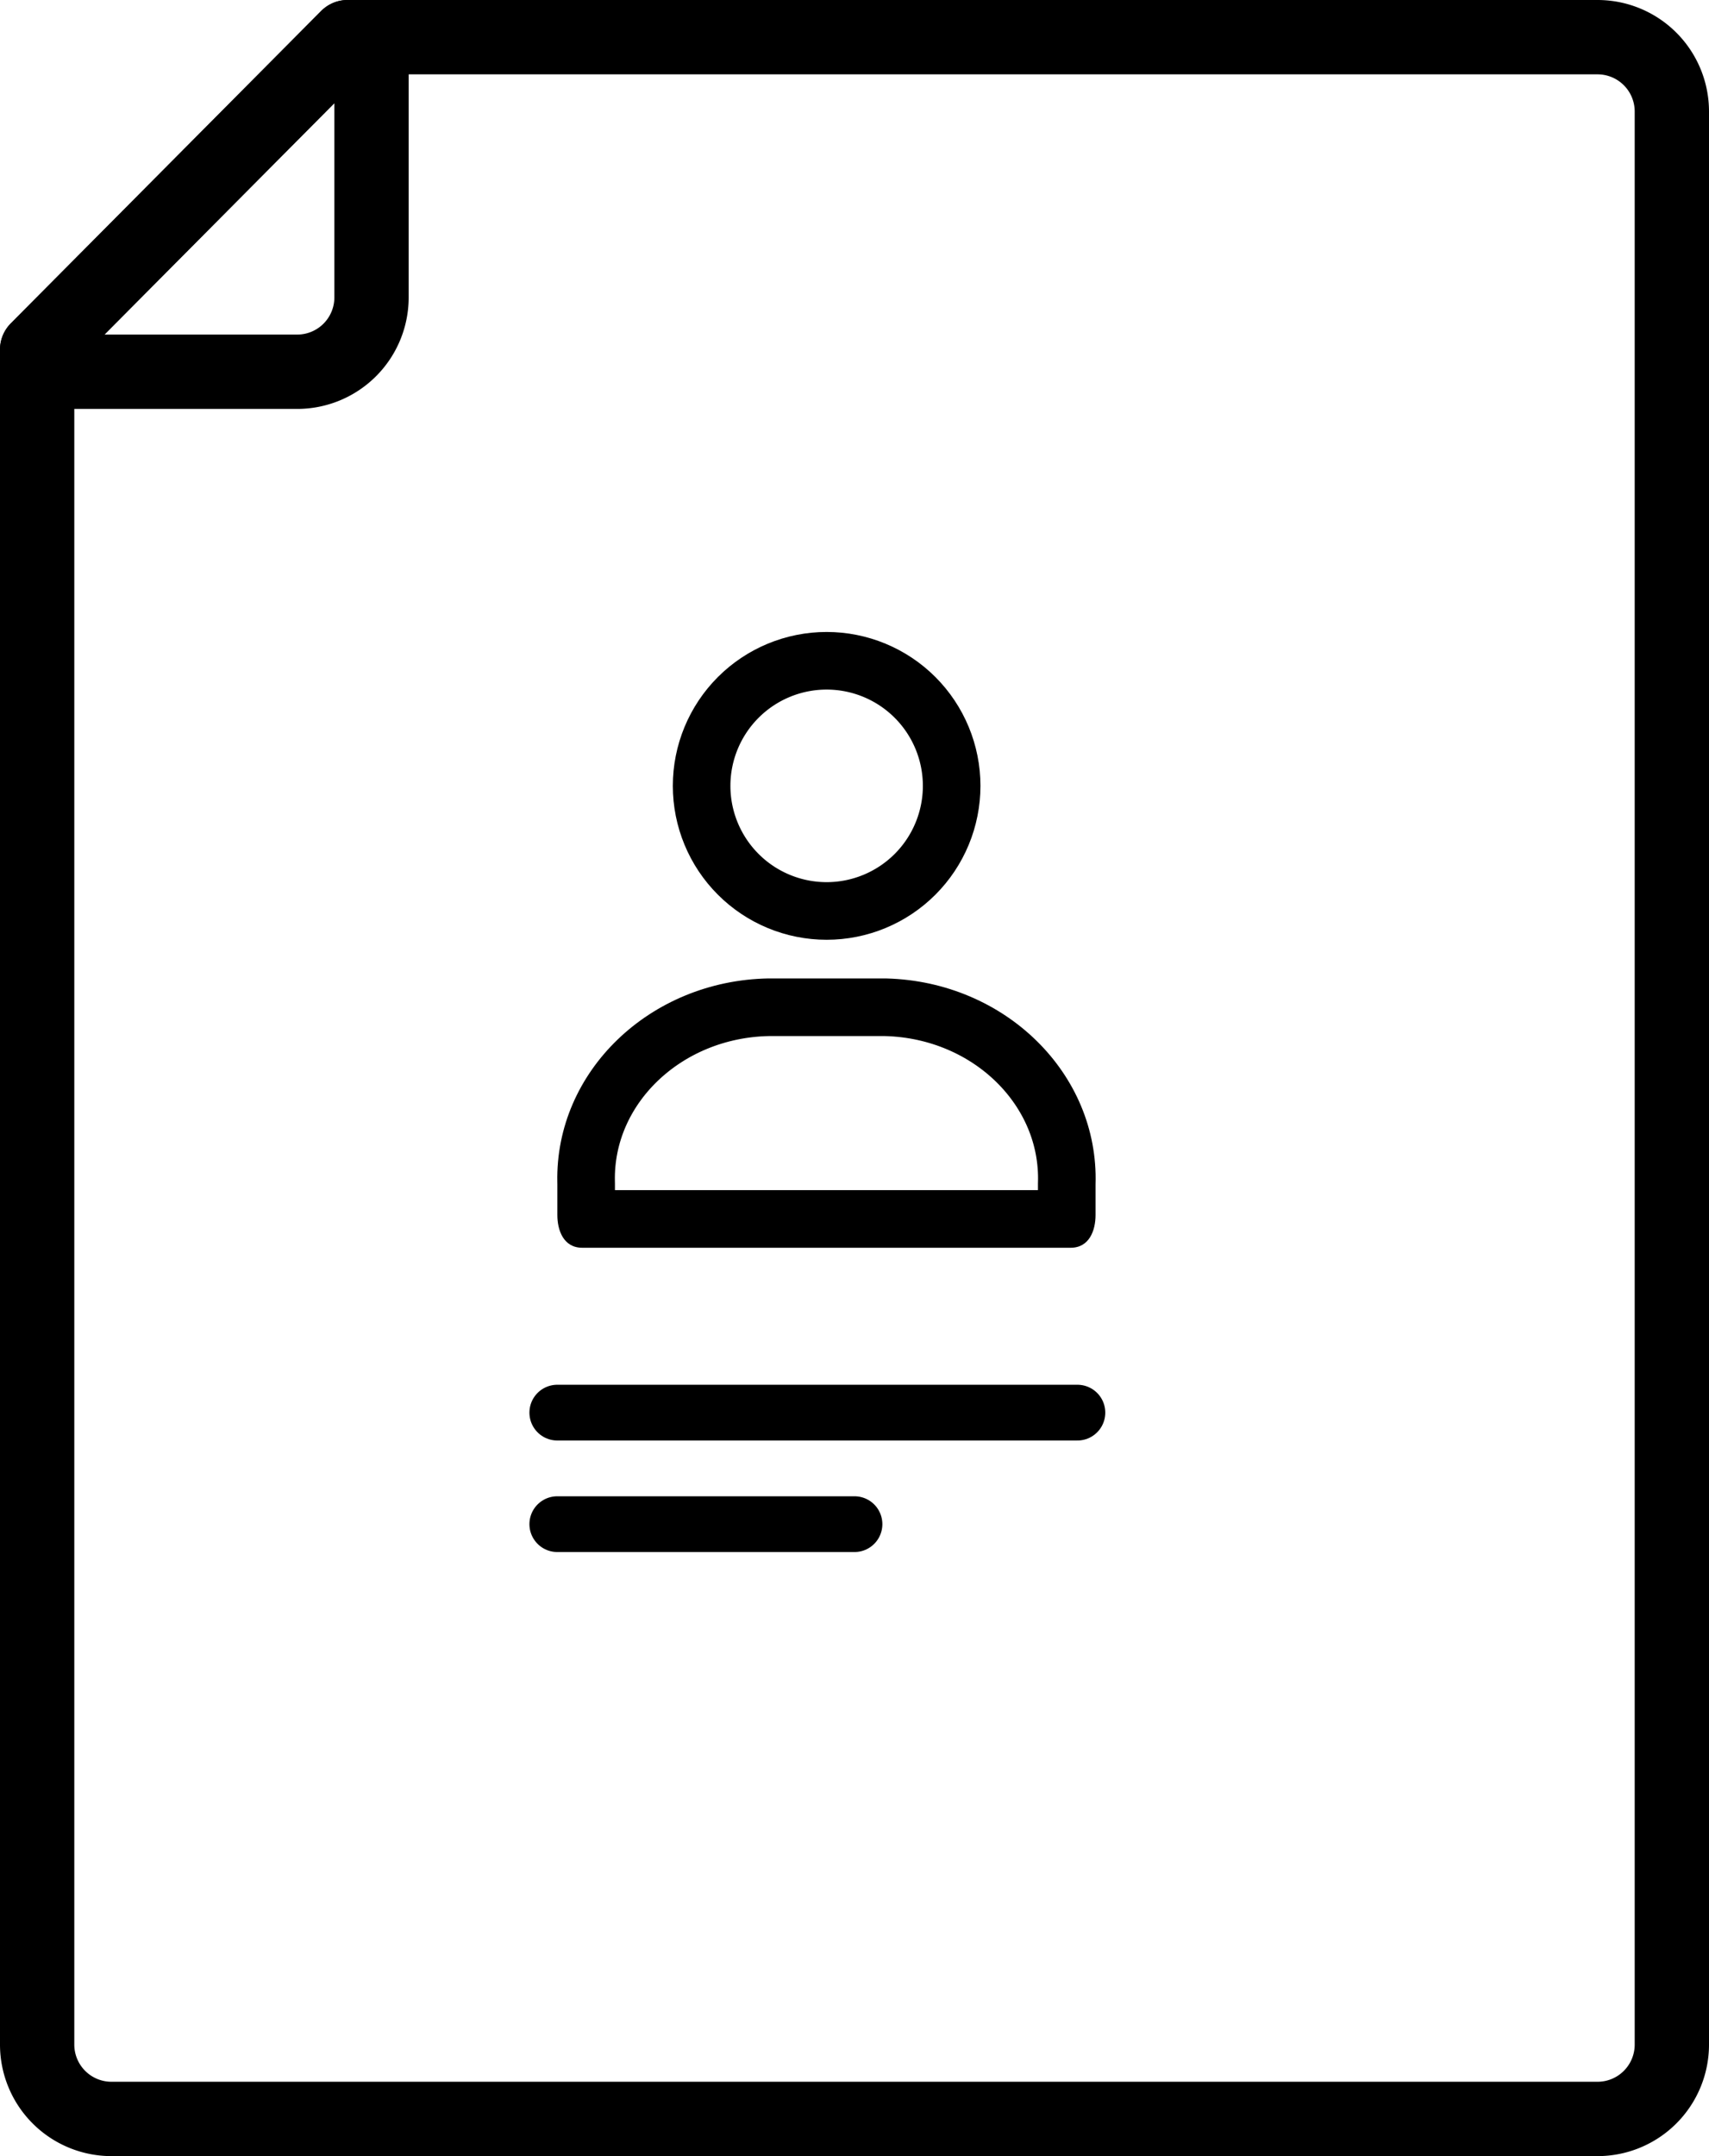 <svg xmlns="http://www.w3.org/2000/svg" width="46" height="58" viewBox="0 0 46 58"><defs><clipPath id="q6uja"><path fill="#fff" d="M22.25 25.28a4.14 4.14 0 1 0 0-8.28 4.14 4.14 0 0 0 0 8.28z"/></clipPath><clipPath id="q6ujb"><path fill="#fff" d="M23.864 26.321l-.059-.001h-3.12c-3.2.056-5.744 2.51-5.684 5.482l.001.055v.828c0 .414.168.88.669.88h13.148c.501 0 .669-.466.669-.88v-.828c.092-2.97-2.425-5.45-5.624-5.536z"/></clipPath></defs><g><g><path fill="none" stroke="#000" stroke-linejoin="round" stroke-miterlimit="50" stroke-width="2" d="M9.354 1v0H43a2 2 0 0 1 2 2v52a2 2 0 0 1-2 2H3a2 2 0 0 1-2-2V9.404v0z"/></g><g><path fill="none" stroke="#000" stroke-linejoin="round" stroke-miterlimit="50" stroke-width="2" d="M9.354 1H10v7a2 2 0 0 1-2 2H1v-.596z"/></g><g><path fill="none" stroke="#000" stroke-miterlimit="50" stroke-width="3.1" d="M22.25 25.28a4.14 4.14 0 1 0 0-8.28 4.14 4.14 0 0 0 0 8.28z" clip-path="url(&quot;#q6uja&quot;)"/></g><g><path fill="none" stroke="#000" stroke-miterlimit="50" stroke-width="3.1" d="M23.864 26.321l-.059-.001h-3.12c-3.2.056-5.744 2.51-5.684 5.482l.001.055v.828c0 .414.168.88.669.88h13.148c.501 0 .669-.466.669-.88v-.828c.092-2.97-2.425-5.45-5.624-5.536z" clip-path="url(&quot;#q6ujb&quot;)"/></g><g><path fill="none" stroke="#000" stroke-linecap="round" stroke-miterlimit="50" stroke-width="1.5" d="M15 38h14"/></g><g><path fill="none" stroke="#000" stroke-linecap="round" stroke-miterlimit="50" stroke-width="1.5" d="M15 41h8"/></g></g></svg>